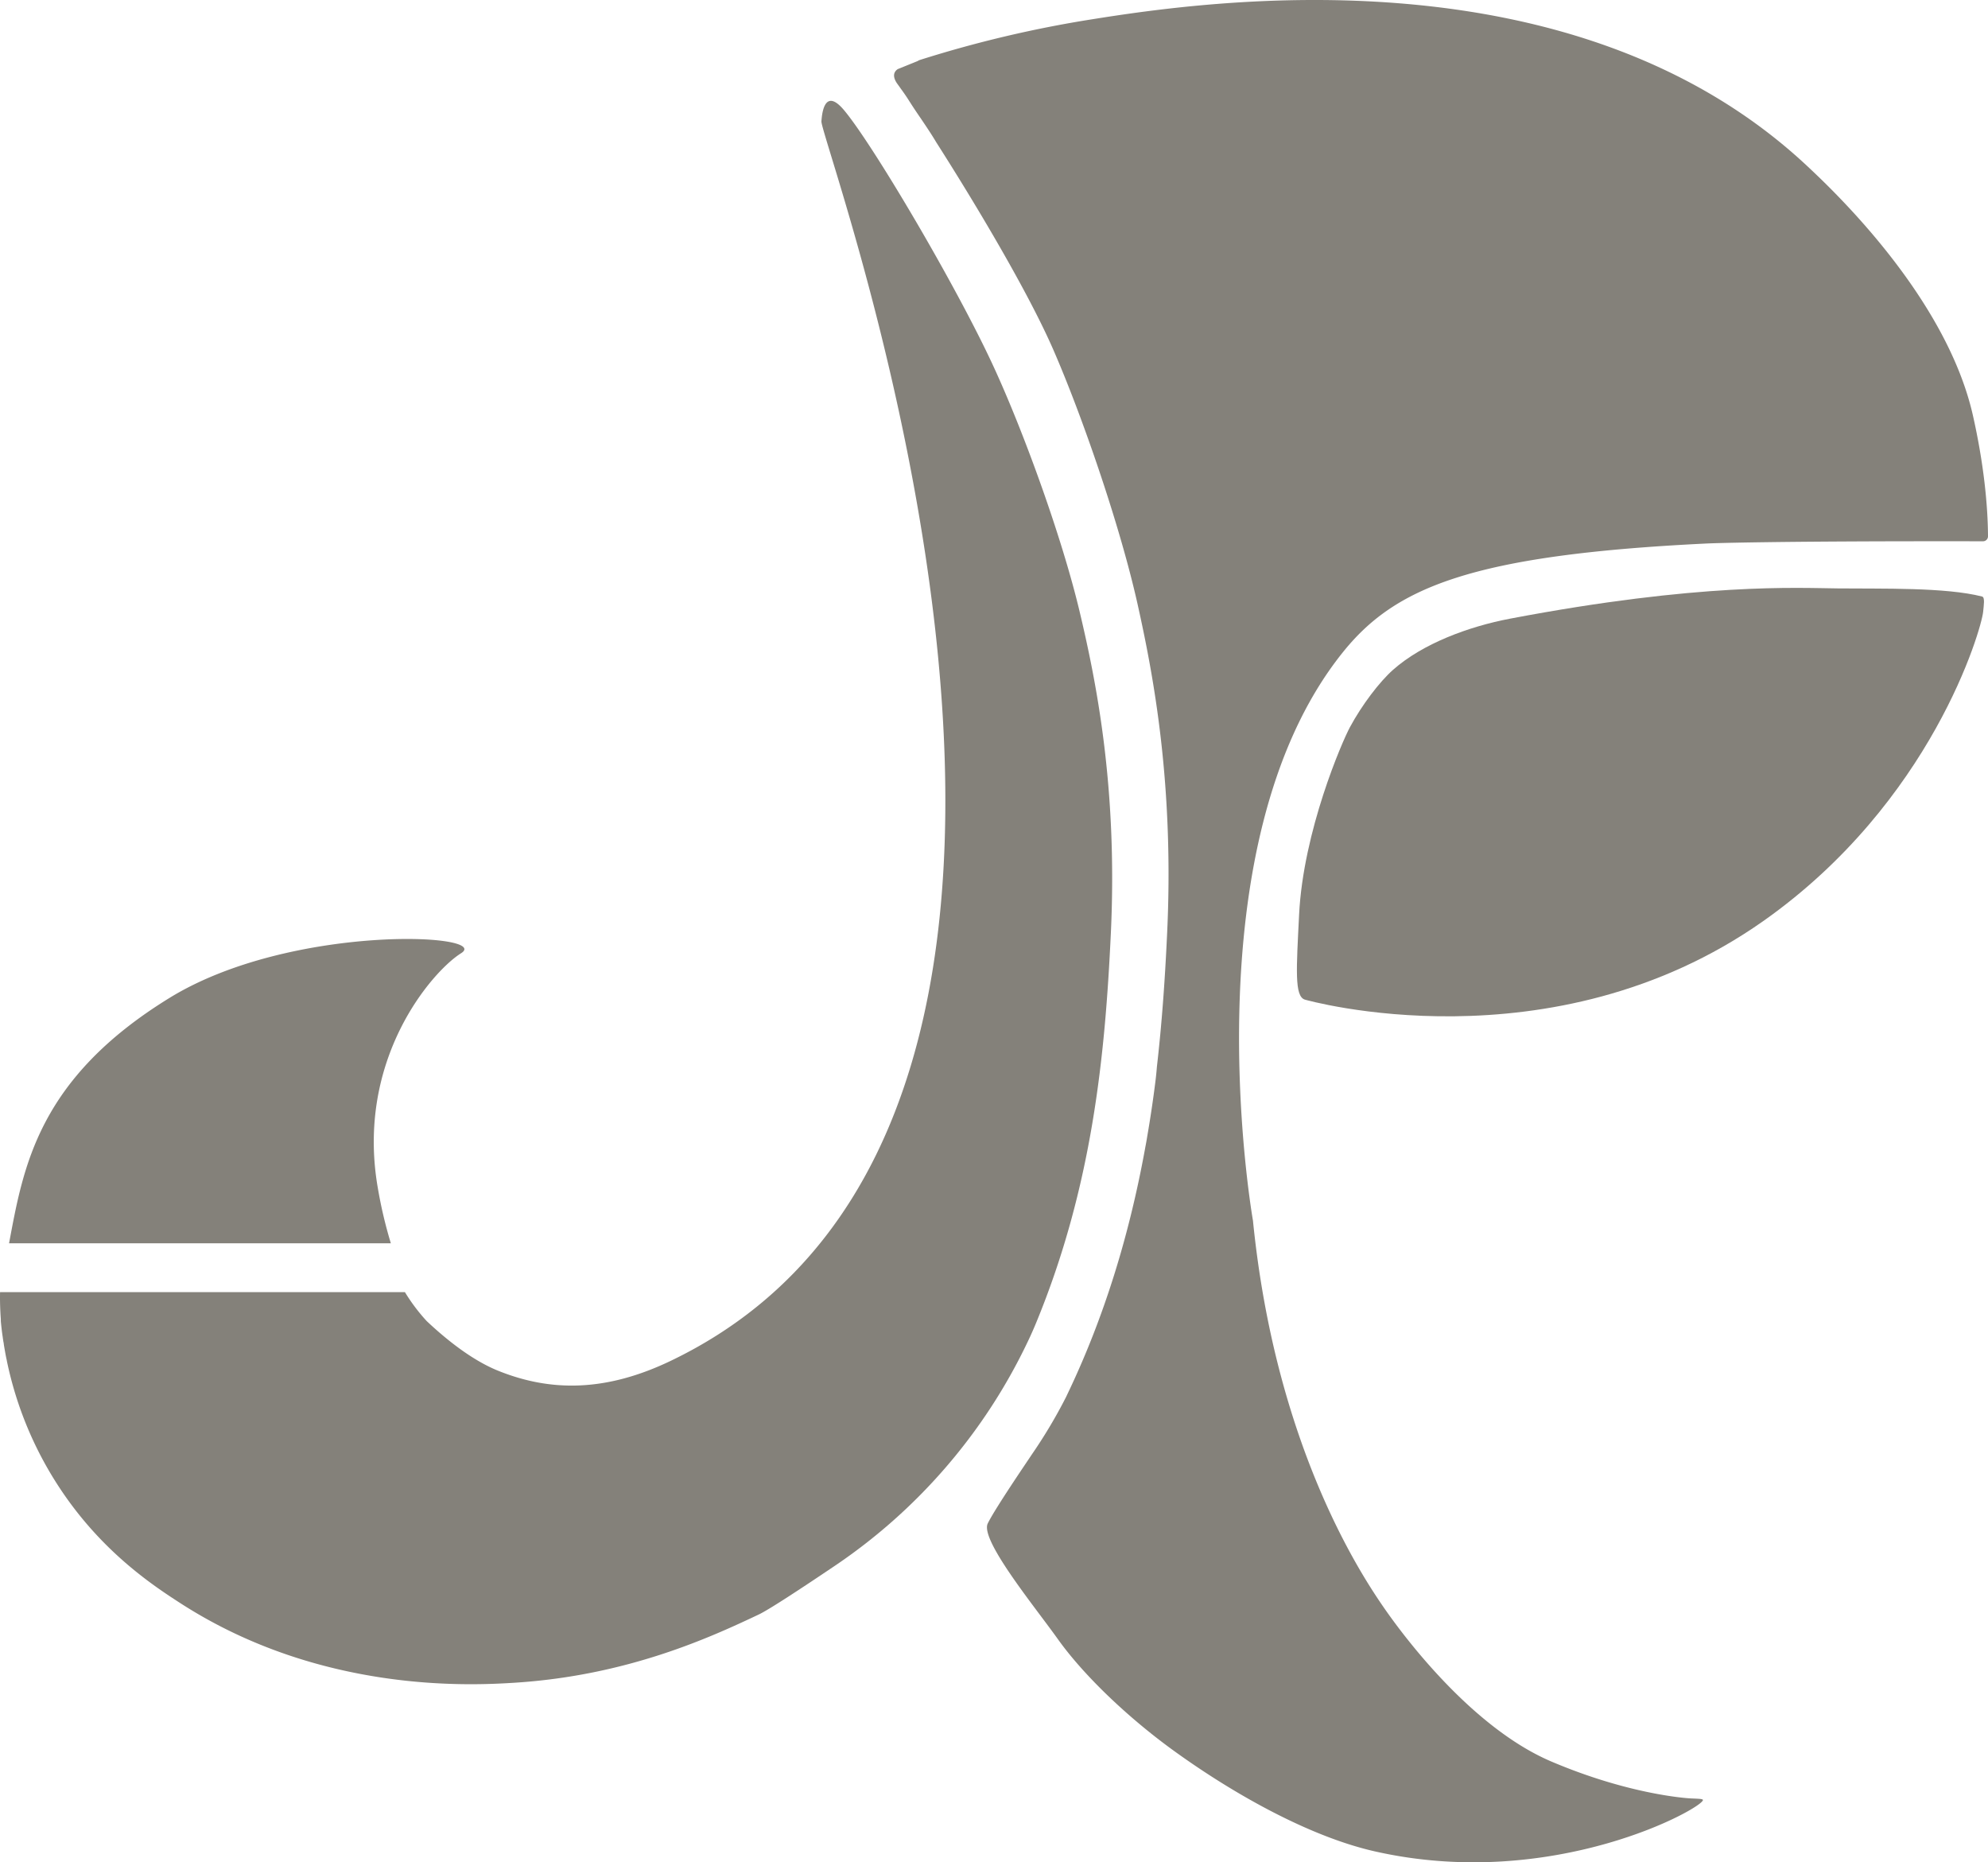<svg id="Layer_1" data-name="Layer 1" xmlns="http://www.w3.org/2000/svg" viewBox="0 0 1000 936.55"><title>jack</title><path d="M558.78,469.32c-2.89,61.58-9.32,127.33-37.55,195.84-1.13,2.75-2.54,6-4.27,9.6a282,282,0,0,1-97.74,113.17c-16.73,11.27-32.58,21.66-37.54,24-24.12,11.41-66.08,30.8-123.22,34.34-22.76,1.44-97.31,5-166.9-39.5-14-9-39.47-25.65-60.64-57.1a183.47,183.47,0,0,1-27.5-65.43c0-.32-.14-.63-.19-.94-.32-1.47-.57-2.91-.82-4.33-.2-1.13-.4-2.27-.54-3.34,0-.26-.09-.51-.14-.79a6.83,6.83,0,0,1-.12-.77c-.08-.48-.17-1-.22-1.5s-.12-.73-.17-1.13c-.32-2.27-.54-4.36-.74-6.31a10.49,10.49,0,0,1-.06-1.68c-.36-4.81-.48-9.4-.39-13.64H203.68a92.56,92.56,0,0,0,10.79,14.38l.34.34c9.57,9,22.45,19.39,35.53,24.72,26.64,10.81,54.53,10.78,87.29-5C595.55,560.12,412.43,71.45,413.19,61c.2-2.52,1.11-17.72,11.27-5.72,14.38,17,56.74,88.67,75.45,129.36,15.15,32.9,34.23,85.5,43.12,122.76C551,341,562.29,394.86,558.78,469.32Z" style="fill:#84817a"/><path d="M231.91,479.4c-14.47,9.06-53.09,53.29-41.88,117.9a225.76,225.76,0,0,0,6.57,27.94H4.56c7.24-38.6,14.58-82.7,80.66-123.36C146,464.48,247.93,469.38,231.91,479.4Z" style="fill:#84817a"/><path d="M1000,269.72a2.5,2.5,0,0,1-2.52,2.49c-111.86-.17-138.79,1.11-138.79,1.11-119,5.74-157.27,22.19-183.49,55.06C597.85,425.21,629.61,610.21,630.29,614v.15C641.45,725,683,789.4,695.55,807.66c5.55,8.1,41.62,59.74,84.6,78.12,40.35,17.21,70.13,18.63,70.13,18.63,3.68.19,6.23.16,6.32.79.53,3.76-75.15,46.2-165.07,25.85-34-7.7-73-30.13-102.18-51.39-21.77-15.88-44-36.78-57.3-55.44-11.95-16.73-39.19-49.91-35.19-58.07,3.79-7.78,21-32.84,22-34.45a254.81,254.81,0,0,0,16.45-27.32c.46-.94,1-1.87,1.42-2.86,18.74-39,31.34-80.5,39.24-123.79a1.29,1.29,0,0,0,.06-.36c.39-2,.76-4,1.07-6q2.39-13.8,4.14-27.88.42-3.4.7-7c2.5-21.8,4-43.2,5-64.13,4-77.38-6.93-133.49-14.69-168.4-8.64-38.79-27.41-93.57-42.33-127.89-12.91-29.64-39.61-74.18-59-104.56a2.65,2.65,0,0,1-.23-.39c-1.78-3-4.39-6.94-6.94-10.71-.08-.11-.14-.22-.22-.34-2.07-3-4.05-5.94-5.52-8.26a2.16,2.16,0,0,0-.34-.51c-1.42-2.3-2.69-4.16-4.76-7-.68-1-1.3-1.81-1.81-2.54-1.7-2.58-2.13-5.24.48-7l10-4.05a4.74,4.74,0,0,1,1.33-.62A592.46,592.46,0,0,1,549.15,9.73C607.67.41,791.59-26.34,909,83.45c12.28,11.5,69.65,65.23,83.35,125.2C997.9,233.11,999.92,254.23,1000,269.72Z" style="fill:#84817a"/><path d="M997.56,307.66c-.82,8.69-25.77,95.82-110.65,155.58-106.6,75-230.61,39.45-230.61,39.45-5.21-1.73-4.19-15.22-2.83-42.68,2.07-42.1,21.72-87.2,25.57-94.31,6-11.13,14.81-22.76,21.72-28.88,14.83-13.11,37.85-21.71,58.89-25.71,95.58-18.14,144.59-15.4,164.86-15.2,22,.23,54.16-.62,72.51,4.08C998.55,300.38,997.87,304.35,997.56,307.66Z" style="fill:#84817a"/></svg>